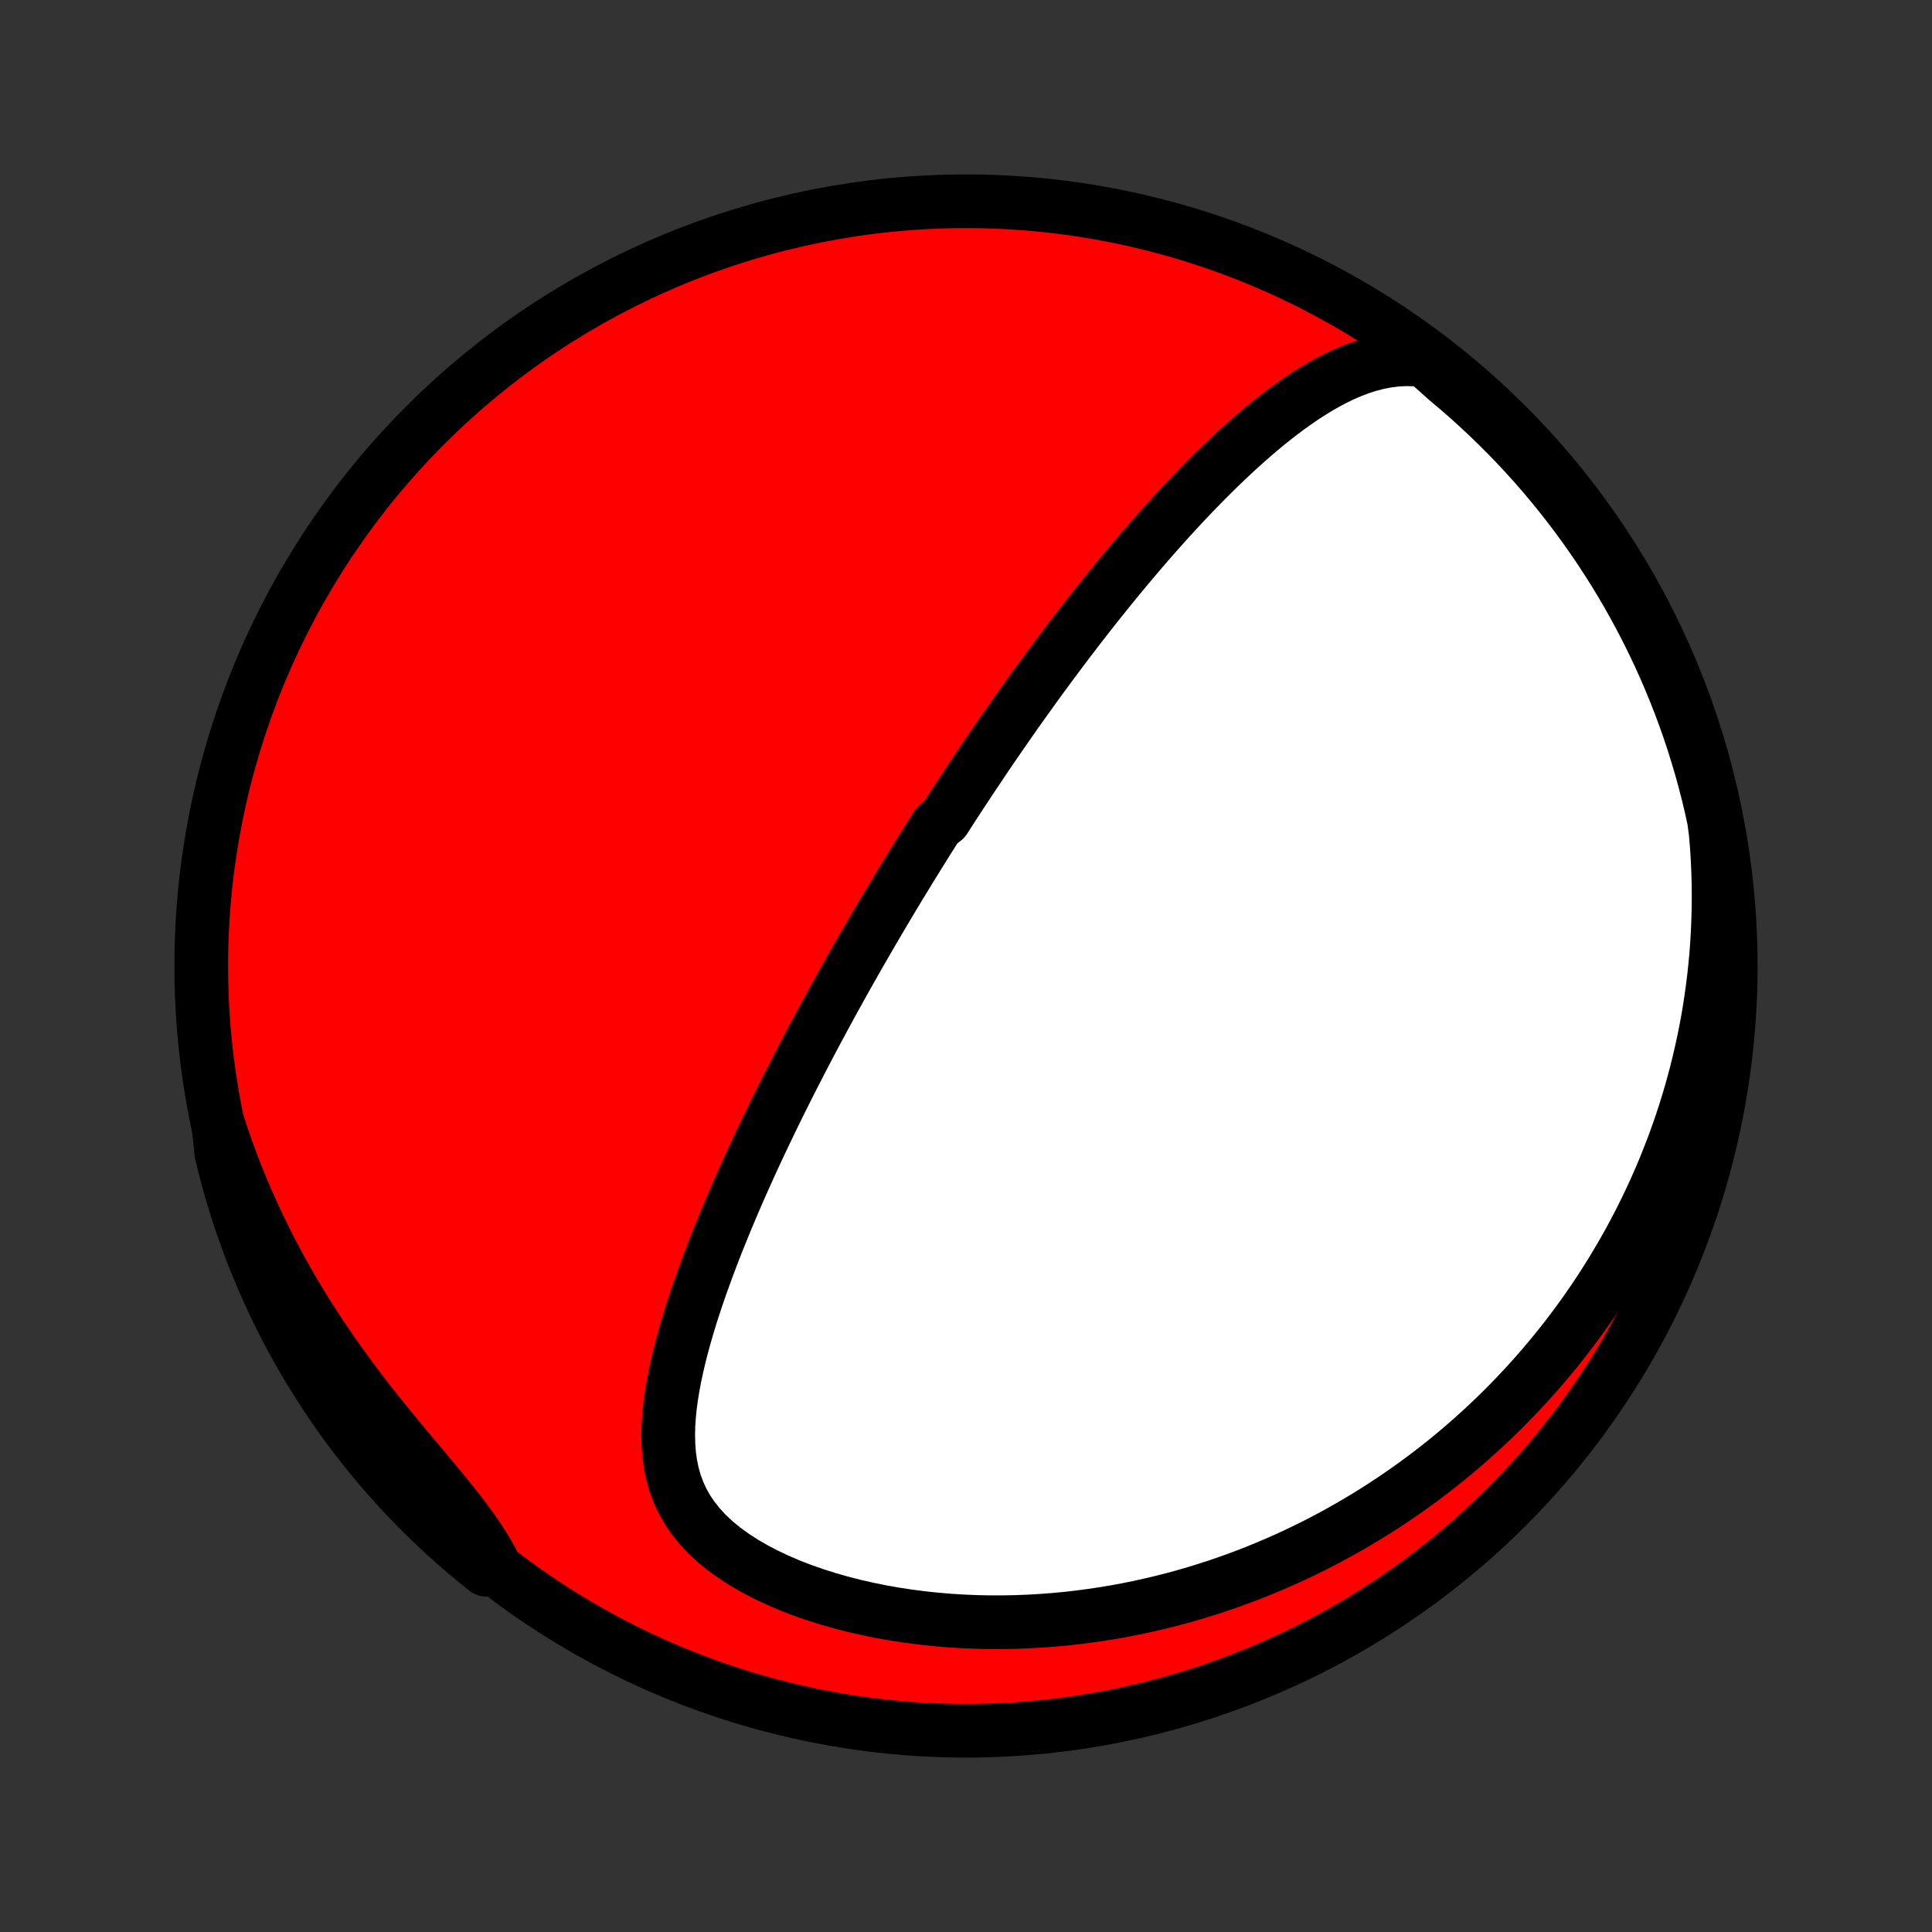 <?xml version="1.0" encoding="utf-8" standalone="no"?>
<!DOCTYPE svg PUBLIC "-//W3C//DTD SVG 1.1//EN"
  "http://www.w3.org/Graphics/SVG/1.1/DTD/svg11.dtd">
<!-- Created with matplotlib (http://matplotlib.org/) -->
<svg height="72pt" version="1.1" viewBox="0 0 72 72" width="72pt" xmlns="http://www.w3.org/2000/svg" xmlns:xlink="http://www.w3.org/1999/xlink">
 <rect x="0" y="0" width="72" height="72" fill="#333333" stroke="none"/>
 <defs>
  <style type="text/css">
*{stroke-linecap:butt;stroke-linejoin:round;}
  </style>
 </defs>
 <g id="figure_1">
  <g id="patch_1">
   <path d="
M0 72
L72 72
L72 0
L0 0
z
" style="fill:none;"/>
  </g>
  <g id="axes_1">
   <g id="PatchCollection_1">
    <defs>
     <path d="
M36 -7.5
C43.558 -7.5 50.808 -10.503 56.153 -15.848
C61.497 -21.192 64.5 -28.442 64.5 -36
C64.5 -43.558 61.497 -50.808 56.153 -56.153
C50.808 -61.497 43.558 -64.5 36 -64.5
C28.442 -64.5 21.192 -61.497 15.848 -56.153
C10.503 -50.808 7.5 -43.558 7.5 -36
C7.5 -28.442 10.503 -21.192 15.848 -15.848
C21.192 -10.503 28.442 -7.5 36 -7.5
z
" id="C0_0_a811fe30f3"/>
     <path d="
M53.112 -58.569
L52.739 -58.605
L52.374 -58.611
L52.018 -58.591
L51.671 -58.546
L51.331 -58.479
L50.998 -58.392
L50.673 -58.287
L50.354 -58.166
L50.041 -58.03
L49.734 -57.882
L49.433 -57.722
L49.136 -57.553
L48.845 -57.374
L48.558 -57.188
L48.276 -56.994
L47.998 -56.794
L47.724 -56.589
L47.453 -56.379
L47.187 -56.164
L46.925 -55.946
L46.666 -55.724
L46.411 -55.5
L46.16 -55.273
L45.911 -55.044
L45.667 -54.813
L45.425 -54.581
L45.187 -54.347
L44.953 -54.113
L44.721 -53.877
L44.492 -53.642
L44.267 -53.405
L44.044 -53.169
L43.825 -52.932
L43.608 -52.696
L43.395 -52.459
L43.184 -52.223
L42.975 -51.987
L42.77 -51.752
L42.567 -51.517
L42.367 -51.283
L42.169 -51.049
L41.974 -50.817
L41.781 -50.584
L41.591 -50.353
L41.403 -50.123
L41.217 -49.893
L41.034 -49.664
L40.852 -49.437
L40.673 -49.21
L40.496 -48.984
L40.32 -48.758
L40.147 -48.534
L39.976 -48.311
L39.806 -48.088
L39.638 -47.866
L39.472 -47.645
L39.308 -47.425
L39.145 -47.206
L38.984 -46.987
L38.824 -46.77
L38.666 -46.553
L38.509 -46.336
L38.354 -46.12
L38.2 -45.905
L38.047 -45.691
L37.895 -45.477
L37.745 -45.264
L37.596 -45.05
L37.448 -44.838
L37.301 -44.626
L37.155 -44.414
L37.01 -44.203
L36.866 -43.992
L36.723 -43.781
L36.581 -43.57
L36.44 -43.359
L36.299 -43.149
L36.159 -42.939
L36.02 -42.728
L35.881 -42.518
L35.743 -42.308
L35.606 -42.097
L35.469 -41.886
L35.333 -41.675
L35.198 -41.464
L34.928 -41.253
L34.793 -41.041
L34.659 -40.829
L34.525 -40.616
L34.392 -40.403
L34.259 -40.189
L34.126 -39.975
L33.993 -39.76
L33.86 -39.544
L33.728 -39.327
L33.596 -39.11
L33.463 -38.891
L33.331 -38.672
L33.199 -38.452
L33.067 -38.231
L32.935 -38.008
L32.803 -37.785
L32.67 -37.56
L32.538 -37.334
L32.406 -37.106
L32.273 -36.878
L32.14 -36.648
L32.007 -36.416
L31.874 -36.182
L31.741 -35.947
L31.607 -35.711
L31.473 -35.472
L31.339 -35.232
L31.205 -34.99
L31.07 -34.746
L30.935 -34.5
L30.8 -34.252
L30.665 -34.001
L30.529 -33.749
L30.392 -33.494
L30.256 -33.237
L30.119 -32.978
L29.982 -32.716
L29.845 -32.451
L29.707 -32.184
L29.569 -31.915
L29.43 -31.643
L29.292 -31.368
L29.153 -31.09
L29.014 -30.81
L28.875 -30.527
L28.735 -30.24
L28.596 -29.951
L28.456 -29.659
L28.317 -29.364
L28.177 -29.066
L28.038 -28.765
L27.899 -28.46
L27.761 -28.153
L27.622 -27.842
L27.484 -27.528
L27.347 -27.212
L27.211 -26.892
L27.075 -26.569
L26.941 -26.242
L26.807 -25.913
L26.675 -25.581
L26.545 -25.246
L26.417 -24.908
L26.291 -24.567
L26.167 -24.224
L26.045 -23.878
L25.927 -23.529
L25.812 -23.179
L25.701 -22.826
L25.594 -22.47
L25.492 -22.113
L25.395 -21.755
L25.305 -21.395
L25.221 -21.034
L25.144 -20.672
L25.076 -20.309
L25.017 -19.946
L24.969 -19.583
L24.933 -19.221
L24.91 -18.859
L24.903 -18.499
L24.912 -18.141
L24.939 -17.786
L24.988 -17.434
L25.059 -17.085
L25.155 -16.742
L25.279 -16.405
L25.43 -16.074
L25.612 -15.75
L25.825 -15.436
L26.069 -15.13
L26.343 -14.835
L26.646 -14.551
L26.978 -14.279
L27.336 -14.02
L27.717 -13.773
L28.12 -13.539
L28.541 -13.319
L28.979 -13.112
L29.431 -12.918
L29.896 -12.738
L30.371 -12.572
L30.854 -12.419
L31.344 -12.279
L31.84 -12.152
L32.34 -12.038
L32.842 -11.936
L33.347 -11.847
L33.853 -11.77
L34.358 -11.705
L34.863 -11.651
L35.367 -11.608
L35.869 -11.577
L36.368 -11.556
L36.864 -11.545
L37.357 -11.545
L37.846 -11.554
L38.331 -11.572
L38.811 -11.6
L39.287 -11.636
L39.757 -11.68
L40.222 -11.733
L40.682 -11.794
L41.137 -11.862
L41.586 -11.937
L42.029 -12.019
L42.466 -12.108
L42.898 -12.204
L43.323 -12.305
L43.743 -12.412
L44.157 -12.525
L44.564 -12.644
L44.966 -12.768
L45.362 -12.896
L45.752 -13.03
L46.136 -13.168
L46.515 -13.31
L46.888 -13.457
L47.255 -13.608
L47.616 -13.763
L47.972 -13.921
L48.323 -14.083
L48.668 -14.249
L49.008 -14.417
L49.342 -14.589
L49.672 -14.765
L49.996 -14.943
L50.316 -15.124
L50.63 -15.308
L50.94 -15.495
L51.245 -15.684
L51.546 -15.876
L51.842 -16.071
L52.133 -16.268
L52.42 -16.467
L52.703 -16.669
L52.982 -16.873
L53.256 -17.079
L53.527 -17.288
L53.794 -17.499
L54.056 -17.712
L54.315 -17.928
L54.57 -18.145
L54.822 -18.365
L55.069 -18.587
L55.314 -18.811
L55.554 -19.037
L55.792 -19.265
L56.026 -19.495
L56.256 -19.728
L56.484 -19.963
L56.708 -20.2
L56.929 -20.439
L57.147 -20.681
L57.362 -20.924
L57.573 -21.171
L57.782 -21.419
L57.988 -21.67
L58.191 -21.923
L58.391 -22.179
L58.588 -22.437
L58.782 -22.698
L58.973 -22.961
L59.161 -23.227
L59.347 -23.495
L59.53 -23.767
L59.71 -24.041
L59.887 -24.318
L60.061 -24.598
L60.232 -24.881
L60.401 -25.167
L60.567 -25.456
L60.73 -25.748
L60.889 -26.044
L61.047 -26.343
L61.2 -26.645
L61.352 -26.951
L61.499 -27.26
L61.644 -27.573
L61.786 -27.89
L61.925 -28.21
L62.06 -28.535
L62.191 -28.863
L62.32 -29.195
L62.445 -29.532
L62.566 -29.873
L62.684 -30.218
L62.798 -30.567
L62.908 -30.922
L63.014 -31.28
L63.115 -31.644
L63.213 -32.012
L63.306 -32.385
L63.394 -32.763
L63.478 -33.145
L63.557 -33.533
L63.631 -33.927
L63.699 -34.325
L63.762 -34.729
L63.819 -35.138
L63.871 -35.552
L63.916 -35.972
L63.956 -36.398
L63.988 -36.829
L64.014 -37.266
L64.032 -37.708
L64.043 -38.156
L64.047 -38.609
L64.043 -39.068
L64.03 -39.533
L64.009 -40.003
L63.979 -40.479
L63.939 -40.96
L63.874 -41.446
L63.766 -41.94
L63.65 -42.425
L63.525 -42.909
L63.392 -43.391
L63.25 -43.87
L63.101 -44.347
L62.943 -44.821
L62.776 -45.293
L62.602 -45.761
L62.419 -46.227
L62.229 -46.69
L62.03 -47.149
L61.824 -47.605
L61.609 -48.058
L61.387 -48.507
L61.157 -48.952
L60.919 -49.393
L60.674 -49.83
L60.422 -50.263
L60.162 -50.691
L59.894 -51.115
L59.619 -51.535
L59.337 -51.949
L59.048 -52.359
L58.752 -52.764
L58.449 -53.163
L58.139 -53.558
L57.823 -53.947
L57.5 -54.331
L57.17 -54.709
L56.834 -55.081
L56.491 -55.448
L56.142 -55.808
L55.787 -56.163
L55.426 -56.511
L55.059 -56.854
L54.687 -57.189
L54.308 -57.519
L53.924 -57.842
z
" id="C0_1_ba2109f6ba"/>
     <path d="
M8.14 -30.069
L8.296 -29.596
L8.462 -29.122
L8.638 -28.646
L8.822 -28.17
L9.017 -27.693
L9.221 -27.215
L9.435 -26.738
L9.659 -26.26
L9.892 -25.783
L10.136 -25.306
L10.389 -24.831
L10.651 -24.357
L10.923 -23.885
L11.204 -23.415
L11.494 -22.947
L11.793 -22.482
L12.1 -22.02
L12.415 -21.562
L12.737 -21.108
L13.066 -20.658
L13.4 -20.213
L13.739 -19.773
L14.082 -19.338
L14.428 -18.909
L14.775 -18.485
L15.121 -18.067
L15.466 -17.656
L15.806 -17.251
L16.14 -16.852
L16.466 -16.458
L16.78 -16.071
L17.082 -15.69
L17.368 -15.314
L17.636 -14.943
L17.886 -14.577
L18.114 -14.214
L18.322 -13.856
L18.117 -13.501
L17.733 -13.809
L17.354 -14.124
L16.98 -14.446
L16.613 -14.775
L16.251 -15.11
L15.896 -15.452
L15.546 -15.799
L15.203 -16.153
L14.866 -16.513
L14.536 -16.879
L14.211 -17.251
L13.894 -17.628
L13.584 -18.012
L13.28 -18.4
L12.983 -18.794
L12.693 -19.193
L12.411 -19.597
L12.135 -20.007
L11.867 -20.421
L11.606 -20.84
L11.352 -21.263
L11.106 -21.691
L10.868 -22.123
L10.637 -22.56
L10.414 -23.001
L10.199 -23.445
L9.992 -23.894
L9.792 -24.346
L9.601 -24.802
L9.417 -25.261
L9.242 -25.723
L9.075 -26.189
L8.916 -26.657
L8.765 -27.128
L8.623 -27.602
L8.489 -28.079
L8.363 -28.558
L8.246 -29.039
z
" id="C0_2_7f193931be"/>
    </defs>
    <g clip-path="url(#p1bffca34e9)">
     <use style="fill:#ff0000;stroke:#000000;stroke-width:2.0;" x="0.0" xlink:href="#C0_0_a811fe30f3" y="72.0"/>
    </g>
    <g clip-path="url(#p1bffca34e9)">
     <use style="fill:#ffffff;stroke:#000000;stroke-width:2.0;" x="0.0" xlink:href="#C0_1_ba2109f6ba" y="72.0"/>
    </g>
    <g clip-path="url(#p1bffca34e9)">
     <use style="fill:#ffffff;stroke:#000000;stroke-width:2.0;" x="0.0" xlink:href="#C0_2_7f193931be" y="72.0"/>
    </g>
   </g>
  </g>
 </g>
 <defs>
  <clipPath id="p1bffca34e9">
   <rect height="72.0" width="72.0" x="0.0" y="0.0"/>
  </clipPath>
 </defs>
</svg>
